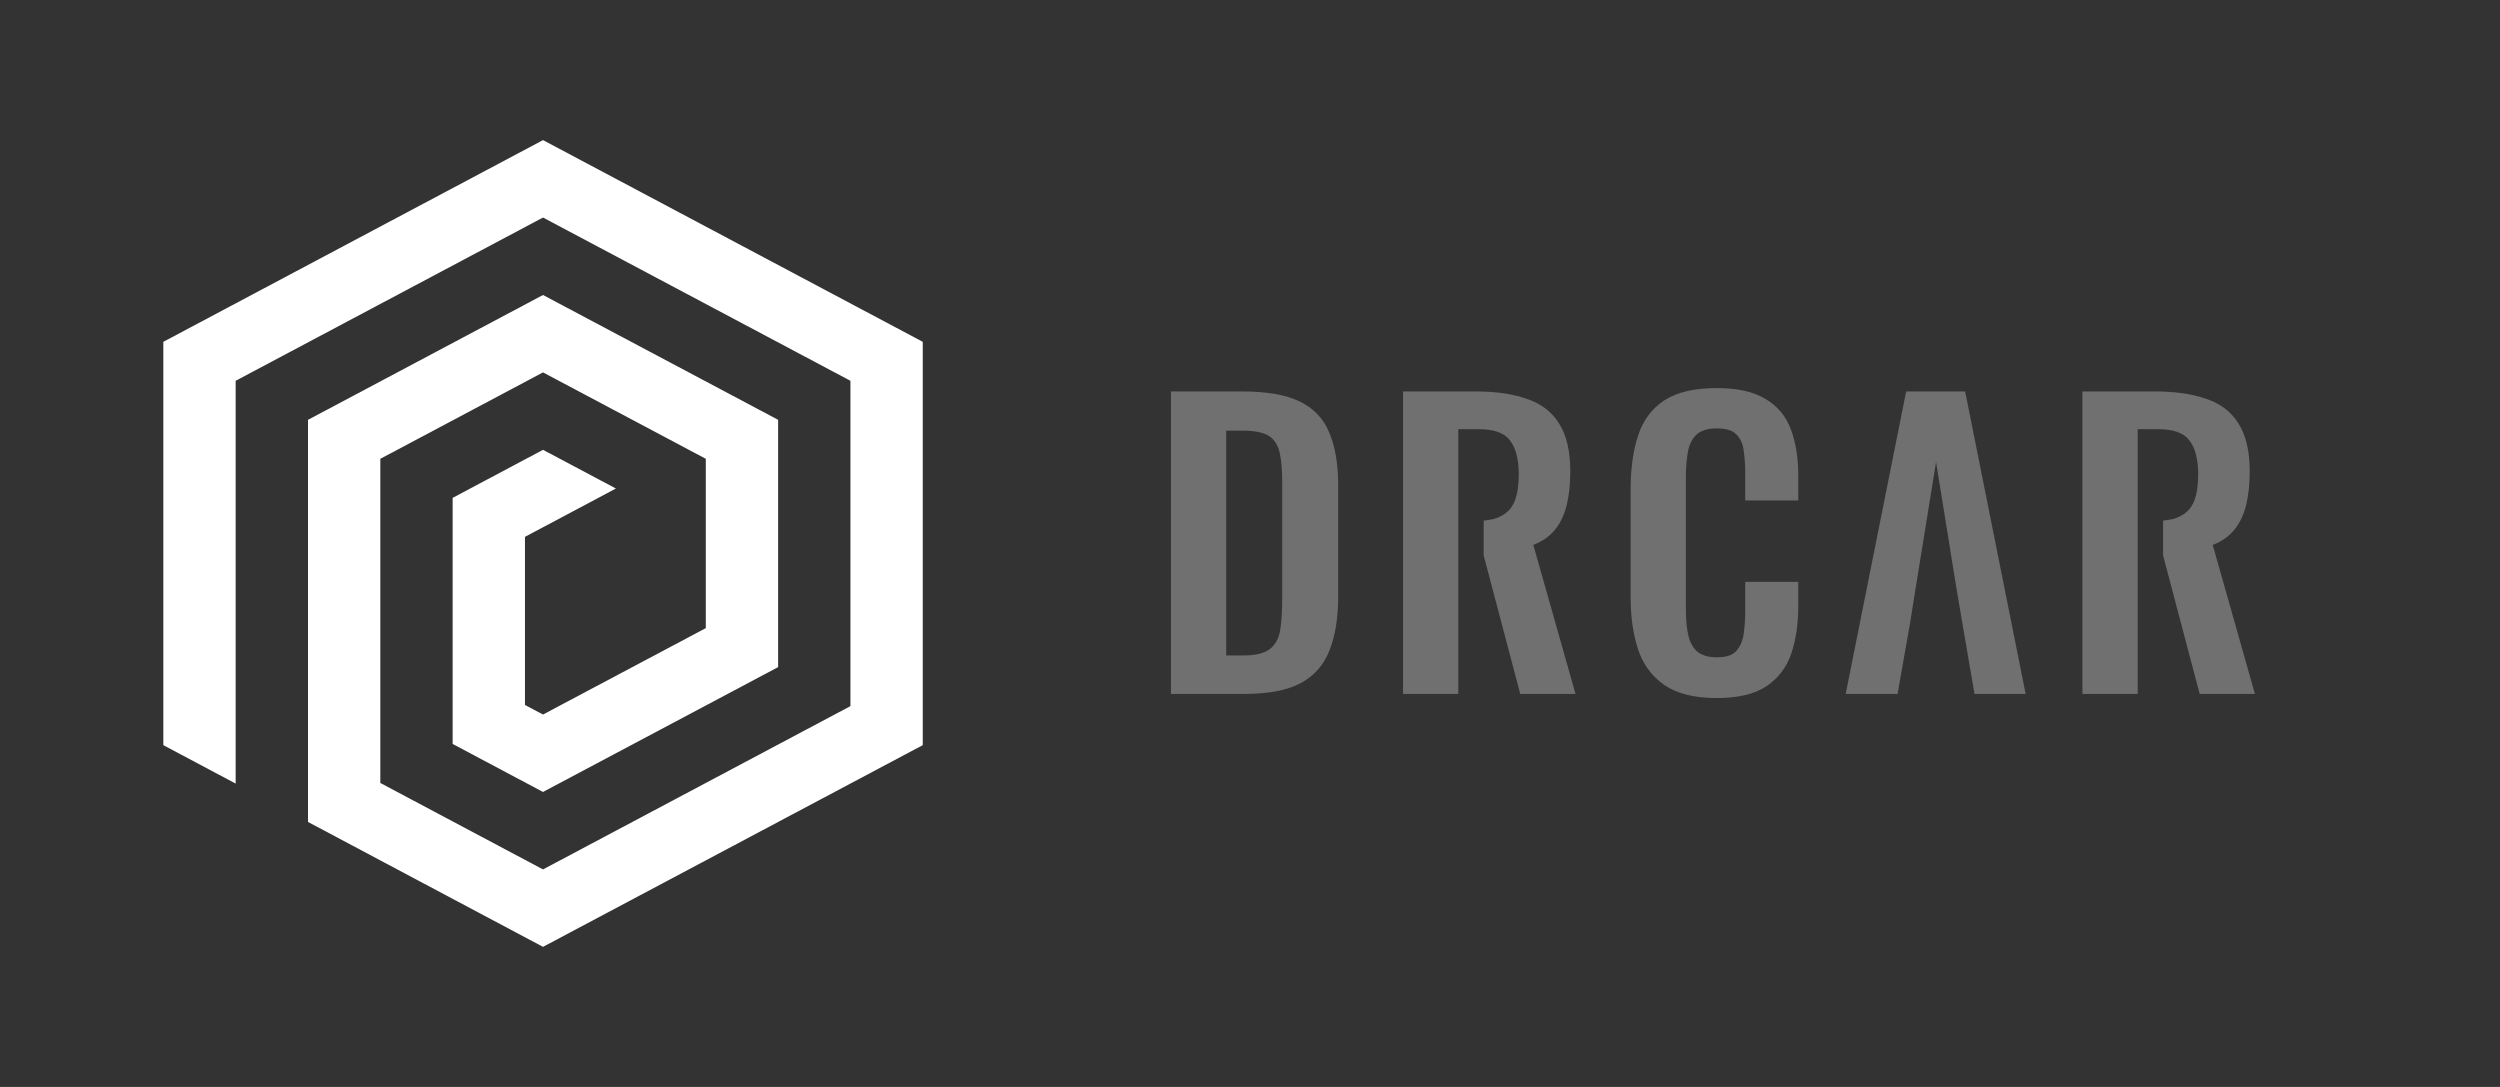 <svg width="69" height="30" viewBox="0 0 69 30" fill="none" xmlns="http://www.w3.org/2000/svg">
<rect x="0" y="0" width="69" height="30" fill="#333333" stroke="none"/>
<path d="M6.504 21.627V10.51L14.987 6.004L23.472 10.51V19.489L14.987 23.996L10.497 21.61V12.663L14.987 10.278L19.48 12.663V17.336L14.987 19.721L14.489 19.457V14.817L16.999 13.483L14.987 12.415L12.493 13.741V20.533L14.987 21.858L21.476 18.412V11.587L14.987 8.142L8.501 11.587V22.686L14.987 26.133L25.468 20.566V9.434L14.987 3.867L4.508 9.434V20.566L6.504 21.627Z" fill="white"/>
<g opacity="0.3">
<path d="M32.318 19.152V15.328V14.37V10.804H34.286C34.966 10.804 35.495 10.896 35.873 11.082C36.258 11.268 36.529 11.553 36.687 11.938C36.852 12.322 36.934 12.81 36.934 13.401V16.452C36.934 17.056 36.852 17.562 36.687 17.967C36.529 18.366 36.261 18.664 35.883 18.864C35.512 19.056 35.001 19.152 34.348 19.152H32.318ZM33.843 18.091H34.307C34.657 18.091 34.908 18.029 35.059 17.905C35.21 17.781 35.303 17.603 35.337 17.369C35.372 17.129 35.389 16.837 35.389 16.493V15.328V14.37V13.298C35.389 12.961 35.365 12.69 35.317 12.484C35.269 12.278 35.169 12.126 35.018 12.03C34.867 11.934 34.623 11.886 34.286 11.886H33.843V18.091Z" fill="white"/>
<path d="M38.724 19.152V14.37V10.804H40.723C41.286 10.804 41.76 10.872 42.145 11.01C42.536 11.14 42.831 11.367 43.031 11.69C43.237 12.013 43.34 12.453 43.34 13.009C43.34 13.346 43.309 13.648 43.247 13.916C43.185 14.184 43.079 14.415 42.928 14.607C42.783 14.793 42.581 14.937 42.32 15.04L43.484 19.152H41.959C41.959 19.152 41.344 16.822 40.949 15.328C40.676 15.328 40.249 15.328 40.249 15.328V19.152H38.724ZM40.249 14.37V15.328C40.249 15.328 40.676 15.328 40.949 15.328C40.949 14.971 40.949 14.37 40.949 14.37C41.247 14.326 41.252 14.329 41.423 14.246C41.602 14.157 41.729 14.019 41.804 13.834C41.88 13.642 41.918 13.398 41.918 13.102C41.918 12.683 41.839 12.37 41.681 12.164C41.53 11.951 41.238 11.845 40.805 11.845H40.249V14.37Z" fill="white"/>
<path d="M47.375 19.266C46.764 19.266 46.283 19.145 45.933 18.905C45.589 18.664 45.349 18.338 45.212 17.926C45.074 17.507 45.005 17.026 45.005 16.483V13.504C45.005 12.934 45.074 12.439 45.212 12.02C45.349 11.601 45.589 11.278 45.933 11.051C46.283 10.824 46.764 10.711 47.375 10.711C47.952 10.711 48.402 10.811 48.725 11.01C49.055 11.202 49.288 11.48 49.426 11.845C49.563 12.209 49.632 12.631 49.632 13.112V13.813H48.169V13.092C48.169 12.858 48.155 12.645 48.128 12.453C48.107 12.26 48.042 12.109 47.932 11.999C47.829 11.883 47.647 11.824 47.386 11.824C47.125 11.824 46.932 11.886 46.809 12.01C46.692 12.126 46.616 12.288 46.582 12.494C46.548 12.693 46.53 12.92 46.53 13.174V16.802C46.53 17.105 46.554 17.355 46.602 17.555C46.651 17.747 46.736 17.895 46.86 17.998C46.991 18.094 47.166 18.142 47.386 18.142C47.64 18.142 47.818 18.084 47.922 17.967C48.031 17.843 48.1 17.682 48.128 17.483C48.155 17.283 48.169 17.06 48.169 16.813V16.06H49.632V16.73C49.632 17.225 49.567 17.665 49.436 18.049C49.306 18.427 49.075 18.726 48.746 18.946C48.423 19.159 47.966 19.266 47.375 19.266Z" fill="white"/>
<path d="M50.941 19.152L52.61 10.804H54.238L55.908 19.152H54.496L54.166 17.225H52.713L52.373 19.152H50.941ZM52.868 16.256L52.713 17.225H54.166L54.001 16.256L53.435 12.752L52.868 16.256Z" fill="white"/>
<path d="M57.475 19.152V14.37V10.804H59.474C60.038 10.804 60.512 10.872 60.896 11.01C61.288 11.14 61.583 11.367 61.782 11.69C61.989 12.013 62.092 12.453 62.092 13.009C62.092 13.346 62.061 13.648 61.999 13.916C61.937 14.184 61.831 14.415 61.679 14.607C61.535 14.793 61.333 14.937 61.071 15.04L62.236 19.152H60.711C60.711 19.152 60.095 16.822 59.701 15.328C59.427 15.328 59 15.328 59 15.328V19.152H57.475ZM59 14.37V15.328C59 15.328 59.427 15.328 59.701 15.328C59.701 14.971 59.701 14.37 59.701 14.37C59.998 14.326 60.003 14.329 60.175 14.246C60.354 14.157 60.481 14.019 60.556 13.834C60.632 13.642 60.67 13.398 60.67 13.102C60.67 12.683 60.591 12.37 60.433 12.164C60.281 11.951 59.989 11.845 59.557 11.845H59V14.37Z" fill="white"/>
</g>
</svg>
